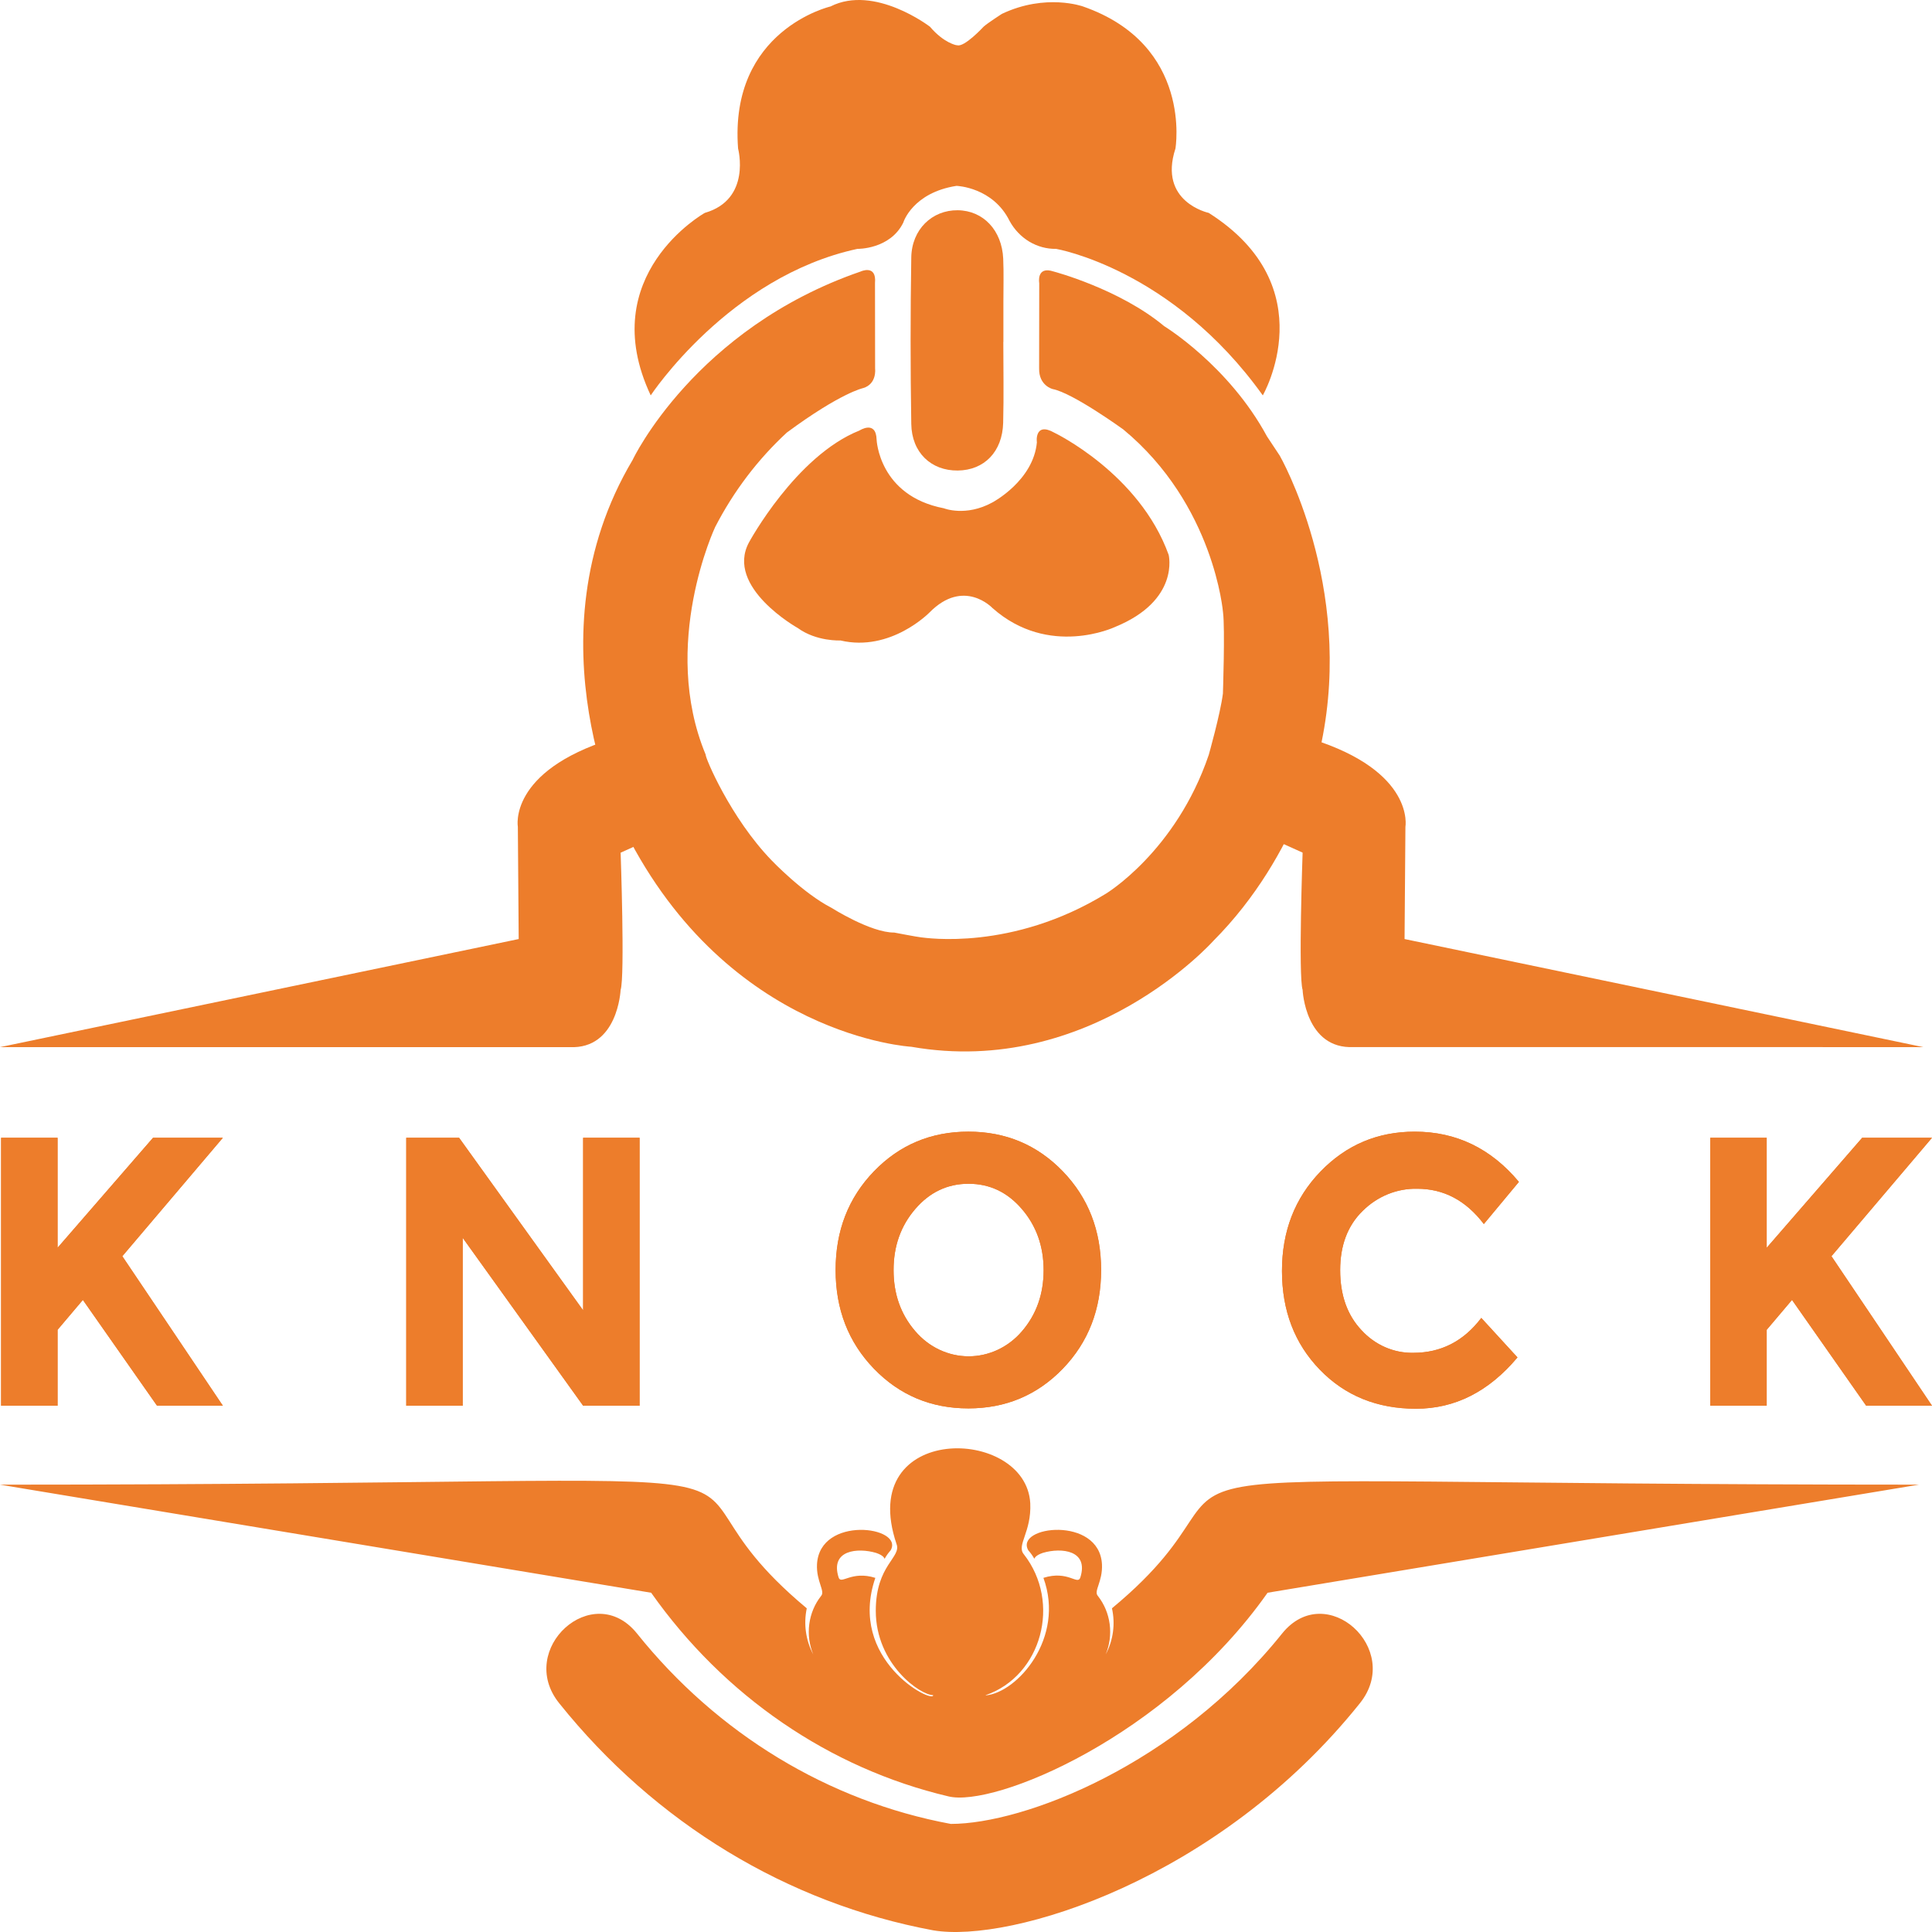 <svg width="126" height="126" viewBox="0 0 126 126" fill="none" xmlns="http://www.w3.org/2000/svg">
<path fill-rule="evenodd" clip-rule="evenodd" d="M64.956 99.412C65.334 98.167 65.319 97.296 64.056 96.888C62.127 96.232 59.286 96.717 60.193 99.412C60.4 100.141 60.694 99.247 62.575 99.283C64.557 99.288 64.752 100.129 64.956 99.412Z" fill="#ED7D2B"/>
<path fill-rule="evenodd" clip-rule="evenodd" d="M60.861 110.554C60.861 111.137 55.25 108.258 57.087 102.905C55.525 102.408 54.85 103.379 54.691 102.874C54.123 101.071 55.956 100.928 57.13 101.274C58.125 101.607 57.308 102.014 58.088 101.104C58.974 99.541 53.462 98.819 53.283 102.013C53.226 103.141 53.841 103.776 53.544 104.09C53.134 104.611 52.87 105.243 52.78 105.914C52.69 106.586 52.779 107.27 53.036 107.891C52.55 106.981 52.4 105.911 52.615 104.89C39.962 94.34 60.447 96.826 0 96.826L42.467 103.875C47.221 110.614 54.097 115.325 61.848 117.154C64.823 117.896 76.042 113.287 82.669 103.874L125.15 96.825C65.06 96.825 85.052 94.508 72.519 104.889C72.747 105.908 72.601 106.98 72.113 107.89C72.37 107.269 72.459 106.585 72.369 105.913C72.279 105.242 72.015 104.61 71.605 104.089C71.301 103.767 71.924 103.168 71.867 102.011C71.688 98.844 66.161 99.514 67.06 101.103C67.829 102.001 67.035 101.602 68.019 101.272C69.239 100.913 71.013 101.108 70.458 102.873C70.287 103.418 69.668 102.389 68.049 102.903C69.478 106.825 66.342 110.391 64.287 110.568V110.553C67.935 109.29 69.231 104.504 66.771 101.365C66.277 100.777 67.278 99.92 67.191 98.041C66.92 92.995 55.794 92.755 58.466 100.688C58.812 101.579 57.116 102.044 57.116 105.052C57.116 108.536 60.021 110.554 60.861 110.554Z" fill="#ED7D2B"/>
<path fill-rule="evenodd" clip-rule="evenodd" d="M62.008 118.951C54.027 117.47 46.787 113.077 41.543 106.532C38.68 102.98 33.627 107.559 36.475 111.087C42.725 118.888 51.354 124.126 60.866 125.892C65.906 126.746 79.463 122.612 88.684 111.087C91.534 107.55 86.476 102.983 83.617 106.532C76.73 115.125 66.775 118.951 62.008 118.951Z" fill="#ED7D2B"/>
<path d="M0.073 74.202H3.754V81.377L9.981 74.202H14.534L7.977 81.927C8.542 82.761 9.588 84.315 11.114 86.589C12.641 88.863 13.781 90.559 14.534 91.677H10.241L5.405 84.777L3.754 86.727V91.677H0.073V74.202Z" fill="#ED7D2B"/>
<path d="M38.031 74.202H41.711V91.677H38.031L30.175 80.727V91.677H26.495V74.202H29.94L38.031 85.457V74.202Z" fill="#ED7D2B"/>
<path d="M69.312 89.265C67.644 90.99 65.592 91.852 63.155 91.852C60.718 91.852 58.665 90.99 56.997 89.265C55.33 87.539 54.496 85.393 54.496 82.827C54.496 80.26 55.33 78.115 56.997 76.39C58.664 74.665 60.717 73.803 63.155 73.803C65.593 73.803 67.645 74.665 69.312 76.39C70.979 78.115 71.812 80.26 71.812 82.827C71.812 85.393 70.979 87.539 69.312 89.265ZM68.062 82.84C68.062 81.282 67.59 79.953 66.646 78.853C65.703 77.752 64.543 77.202 63.167 77.202C61.791 77.202 60.63 77.752 59.687 78.853C58.743 79.953 58.273 81.282 58.277 82.84C58.277 84.399 58.749 85.725 59.693 86.818C60.133 87.333 60.67 87.745 61.269 88.027C61.868 88.309 62.517 88.455 63.173 88.455C63.828 88.455 64.477 88.309 65.076 88.027C65.676 87.745 66.213 87.333 66.652 86.818C67.591 85.724 68.061 84.398 68.062 82.84Z" fill="#ED7D2B"/>
<path d="M92.171 88.227C93.98 88.227 95.458 87.468 96.606 85.951L98.966 88.527C97.095 90.758 94.889 91.874 92.348 91.874C89.808 91.874 87.716 91.024 86.073 89.324C84.43 87.627 83.608 85.482 83.607 82.891C83.606 80.3 84.444 78.137 86.12 76.404C87.795 74.67 89.844 73.803 92.266 73.804C94.97 73.804 97.235 74.896 99.059 77.079L96.772 79.829C95.607 78.294 94.159 77.527 92.427 77.527C91.112 77.499 89.838 78.015 88.876 78.966C87.893 79.923 87.402 81.214 87.403 82.84C87.403 84.465 87.867 85.769 88.794 86.752C89.232 87.23 89.757 87.607 90.338 87.861C90.919 88.114 91.543 88.239 92.171 88.227Z" fill="#ED7D2B"/>
<path d="M111.54 74.202H115.219V81.377L121.447 74.202H126L119.443 81.927C120.008 82.761 121.054 84.315 122.58 86.589C124.107 88.863 125.247 90.559 126 91.677H121.707L116.87 84.777L115.219 86.727V91.677H111.54V74.202Z" fill="#ED7D2B"/>
<path d="M0.073 74.202H3.754V81.377L9.981 74.202H14.534L7.977 81.927C8.542 82.761 9.588 84.315 11.114 86.589C12.641 88.863 13.781 90.559 14.534 91.677H10.241L5.405 84.777L3.754 86.727V91.677H0.073V74.202Z" fill="#ED7D2B"/>
<path d="M38.031 74.202H41.711V91.677H38.031L30.175 80.727V91.677H26.495V74.202H29.94L38.031 85.457V74.202Z" fill="#ED7D2B"/>
<path d="M69.312 89.265C67.644 90.99 65.592 91.852 63.155 91.852C60.718 91.852 58.665 90.99 56.997 89.265C55.33 87.539 54.496 85.393 54.496 82.827C54.496 80.26 55.33 78.115 56.997 76.39C58.664 74.665 60.717 73.803 63.155 73.803C65.593 73.803 67.645 74.665 69.312 76.39C70.979 78.115 71.812 80.26 71.812 82.827C71.812 85.393 70.979 87.539 69.312 89.265ZM68.062 82.84C68.062 81.282 67.59 79.953 66.646 78.853C65.703 77.752 64.543 77.202 63.167 77.202C61.791 77.202 60.63 77.752 59.687 78.853C58.743 79.953 58.273 81.282 58.277 82.84C58.277 84.399 58.749 85.725 59.693 86.818C60.133 87.333 60.67 87.745 61.269 88.027C61.868 88.309 62.517 88.455 63.173 88.455C63.828 88.455 64.477 88.309 65.076 88.027C65.676 87.745 66.213 87.333 66.652 86.818C67.591 85.724 68.061 84.398 68.062 82.84Z" fill="#ED7D2B"/>
<path d="M92.171 88.227C93.98 88.227 95.458 87.468 96.606 85.951L98.966 88.527C97.095 90.758 94.889 91.874 92.348 91.874C89.808 91.874 87.716 91.024 86.073 89.324C84.43 87.627 83.608 85.482 83.607 82.891C83.606 80.3 84.444 78.137 86.12 76.404C87.795 74.67 89.844 73.803 92.266 73.804C94.97 73.804 97.235 74.896 99.059 77.079L96.772 79.829C95.607 78.294 94.159 77.527 92.427 77.527C91.112 77.499 89.838 78.015 88.876 78.966C87.893 79.923 87.402 81.214 87.403 82.84C87.403 84.465 87.867 85.769 88.794 86.752C89.232 87.23 89.757 87.607 90.338 87.861C90.919 88.114 91.543 88.239 92.171 88.227Z" fill="#ED7D2B"/>
<path d="M111.54 74.202H115.219V81.377L121.447 74.202H126L119.443 81.927C120.008 82.761 121.054 84.315 122.58 86.589C124.107 88.863 125.247 90.559 126 91.677H121.707L116.87 84.777L115.219 86.727V91.677H111.54V74.202Z" fill="#ED7D2B"/>
<path d="M65.434 22.302C65.434 24.06 65.47 25.818 65.424 27.575C65.375 29.464 64.188 30.67 62.459 30.687C60.729 30.703 59.46 29.519 59.431 27.647C59.373 24.03 59.373 20.411 59.431 16.792C59.46 14.958 60.794 13.694 62.459 13.712C64.124 13.73 65.343 15.014 65.427 16.874C65.468 17.802 65.438 18.734 65.439 19.665C65.439 20.543 65.439 21.421 65.439 22.301L65.434 22.302Z" fill="#ED7D2B"/>
<path fill-rule="evenodd" clip-rule="evenodd" d="M0 68.291L33.828 61.242L33.773 53.928C33.773 53.928 33.119 50.313 39.911 48.189L42.525 54.684L40.476 55.61C40.476 55.61 40.76 63.695 40.476 64.558C40.47 64.605 40.291 68.442 37.148 68.291H0Z" fill="#ED7D2B"/>
<path fill-rule="evenodd" clip-rule="evenodd" d="M125.431 68.291L91.602 61.242L91.658 53.928C91.658 53.928 92.312 50.313 85.519 48.189L82.906 54.684L84.953 55.606C84.953 55.606 84.669 63.691 84.953 64.555C84.953 64.601 85.137 68.438 88.28 68.287L125.431 68.291Z" fill="#ED7D2B"/>
<path d="M42.438 25.786C42.438 25.786 47.542 18.035 55.918 16.231C55.918 16.231 58.052 16.274 58.913 14.512C58.913 14.493 59.527 12.566 62.378 12.122C62.417 12.122 64.757 12.213 65.842 14.409C66.149 14.971 66.593 15.436 67.126 15.757C67.659 16.077 68.264 16.241 68.877 16.231C68.877 16.231 76.442 17.519 82.356 25.786C82.356 25.786 86.445 18.713 78.829 13.884C78.829 13.884 75.519 13.179 76.659 9.69C76.659 9.69 77.814 2.923 70.632 0.422C70.632 0.422 68.21 -0.455 65.342 0.904C65.366 0.891 64.419 1.494 64.144 1.744C64.144 1.744 62.88 3.116 62.417 2.948H62.378C62.378 2.948 61.567 2.819 60.651 1.744C60.651 1.744 57.038 -1.034 54.163 0.422C54.163 0.422 47.547 1.952 48.136 9.69C48.136 9.69 49.024 13.005 45.966 13.884C45.966 13.88 38.744 17.935 42.438 25.786Z" fill="#ED7D2B"/>
<path d="M56.122 17.71C56.122 17.71 57.181 17.211 57.065 18.46L57.072 24.046C57.072 24.046 57.201 25.039 56.29 25.311C56.29 25.311 54.849 25.602 51.316 28.21C49.427 29.954 47.844 32.039 46.642 34.37C46.642 34.37 43.032 42.032 46.023 49.217C45.968 49.358 47.634 53.34 50.336 56.125C50.336 56.125 52.369 58.254 54.226 59.205C54.226 59.205 56.791 60.834 58.323 60.819C58.323 60.819 59.826 61.11 60.096 61.135C60.366 61.159 65.992 62.042 72.122 58.285C72.122 58.285 76.691 55.534 78.83 49.236C78.83 49.236 79.582 46.586 79.755 45.234C79.755 45.234 79.899 41.009 79.764 39.953C79.764 39.953 79.203 32.925 73.258 28.007C73.258 28.007 69.974 25.628 68.656 25.374C68.656 25.374 67.747 25.158 67.769 24.029L67.776 18.466C67.776 18.466 67.571 17.324 68.719 17.708C68.719 17.708 73.007 18.838 75.925 21.271C75.925 21.271 80.133 23.838 82.628 28.458L83.463 29.718C83.463 29.718 88.307 38.149 86.184 48.43C86.239 48.478 84.798 55.676 79.127 61.366C79.127 61.366 71.134 70.319 59.435 68.268C59.435 68.268 47.519 67.618 40.779 54.232C40.779 54.232 34.295 41.693 41.263 29.987C41.263 29.972 45.32 21.432 56.122 17.71Z" fill="#ED7D2B"/>
<path d="M57.17 28.668C57.17 28.668 57.308 32.331 61.556 33.149C61.556 33.149 62.984 33.723 64.728 32.764C64.728 32.764 67.402 31.353 67.625 28.832C67.615 28.879 67.439 27.468 68.767 28.223C68.767 28.223 74.306 30.874 76.217 36.185C76.217 36.185 76.969 39.16 72.705 40.895C72.705 40.895 68.411 42.923 64.723 39.652C64.723 39.652 62.861 37.672 60.622 39.942C60.622 39.942 58.093 42.544 54.809 41.769C54.809 41.769 53.257 41.85 52.03 40.959C52.03 40.959 47.273 38.298 48.847 35.373C48.847 35.373 51.895 29.737 56.047 28.079C56.049 28.083 57.129 27.368 57.17 28.668Z" fill="#ED7D2B"/>
</svg>
